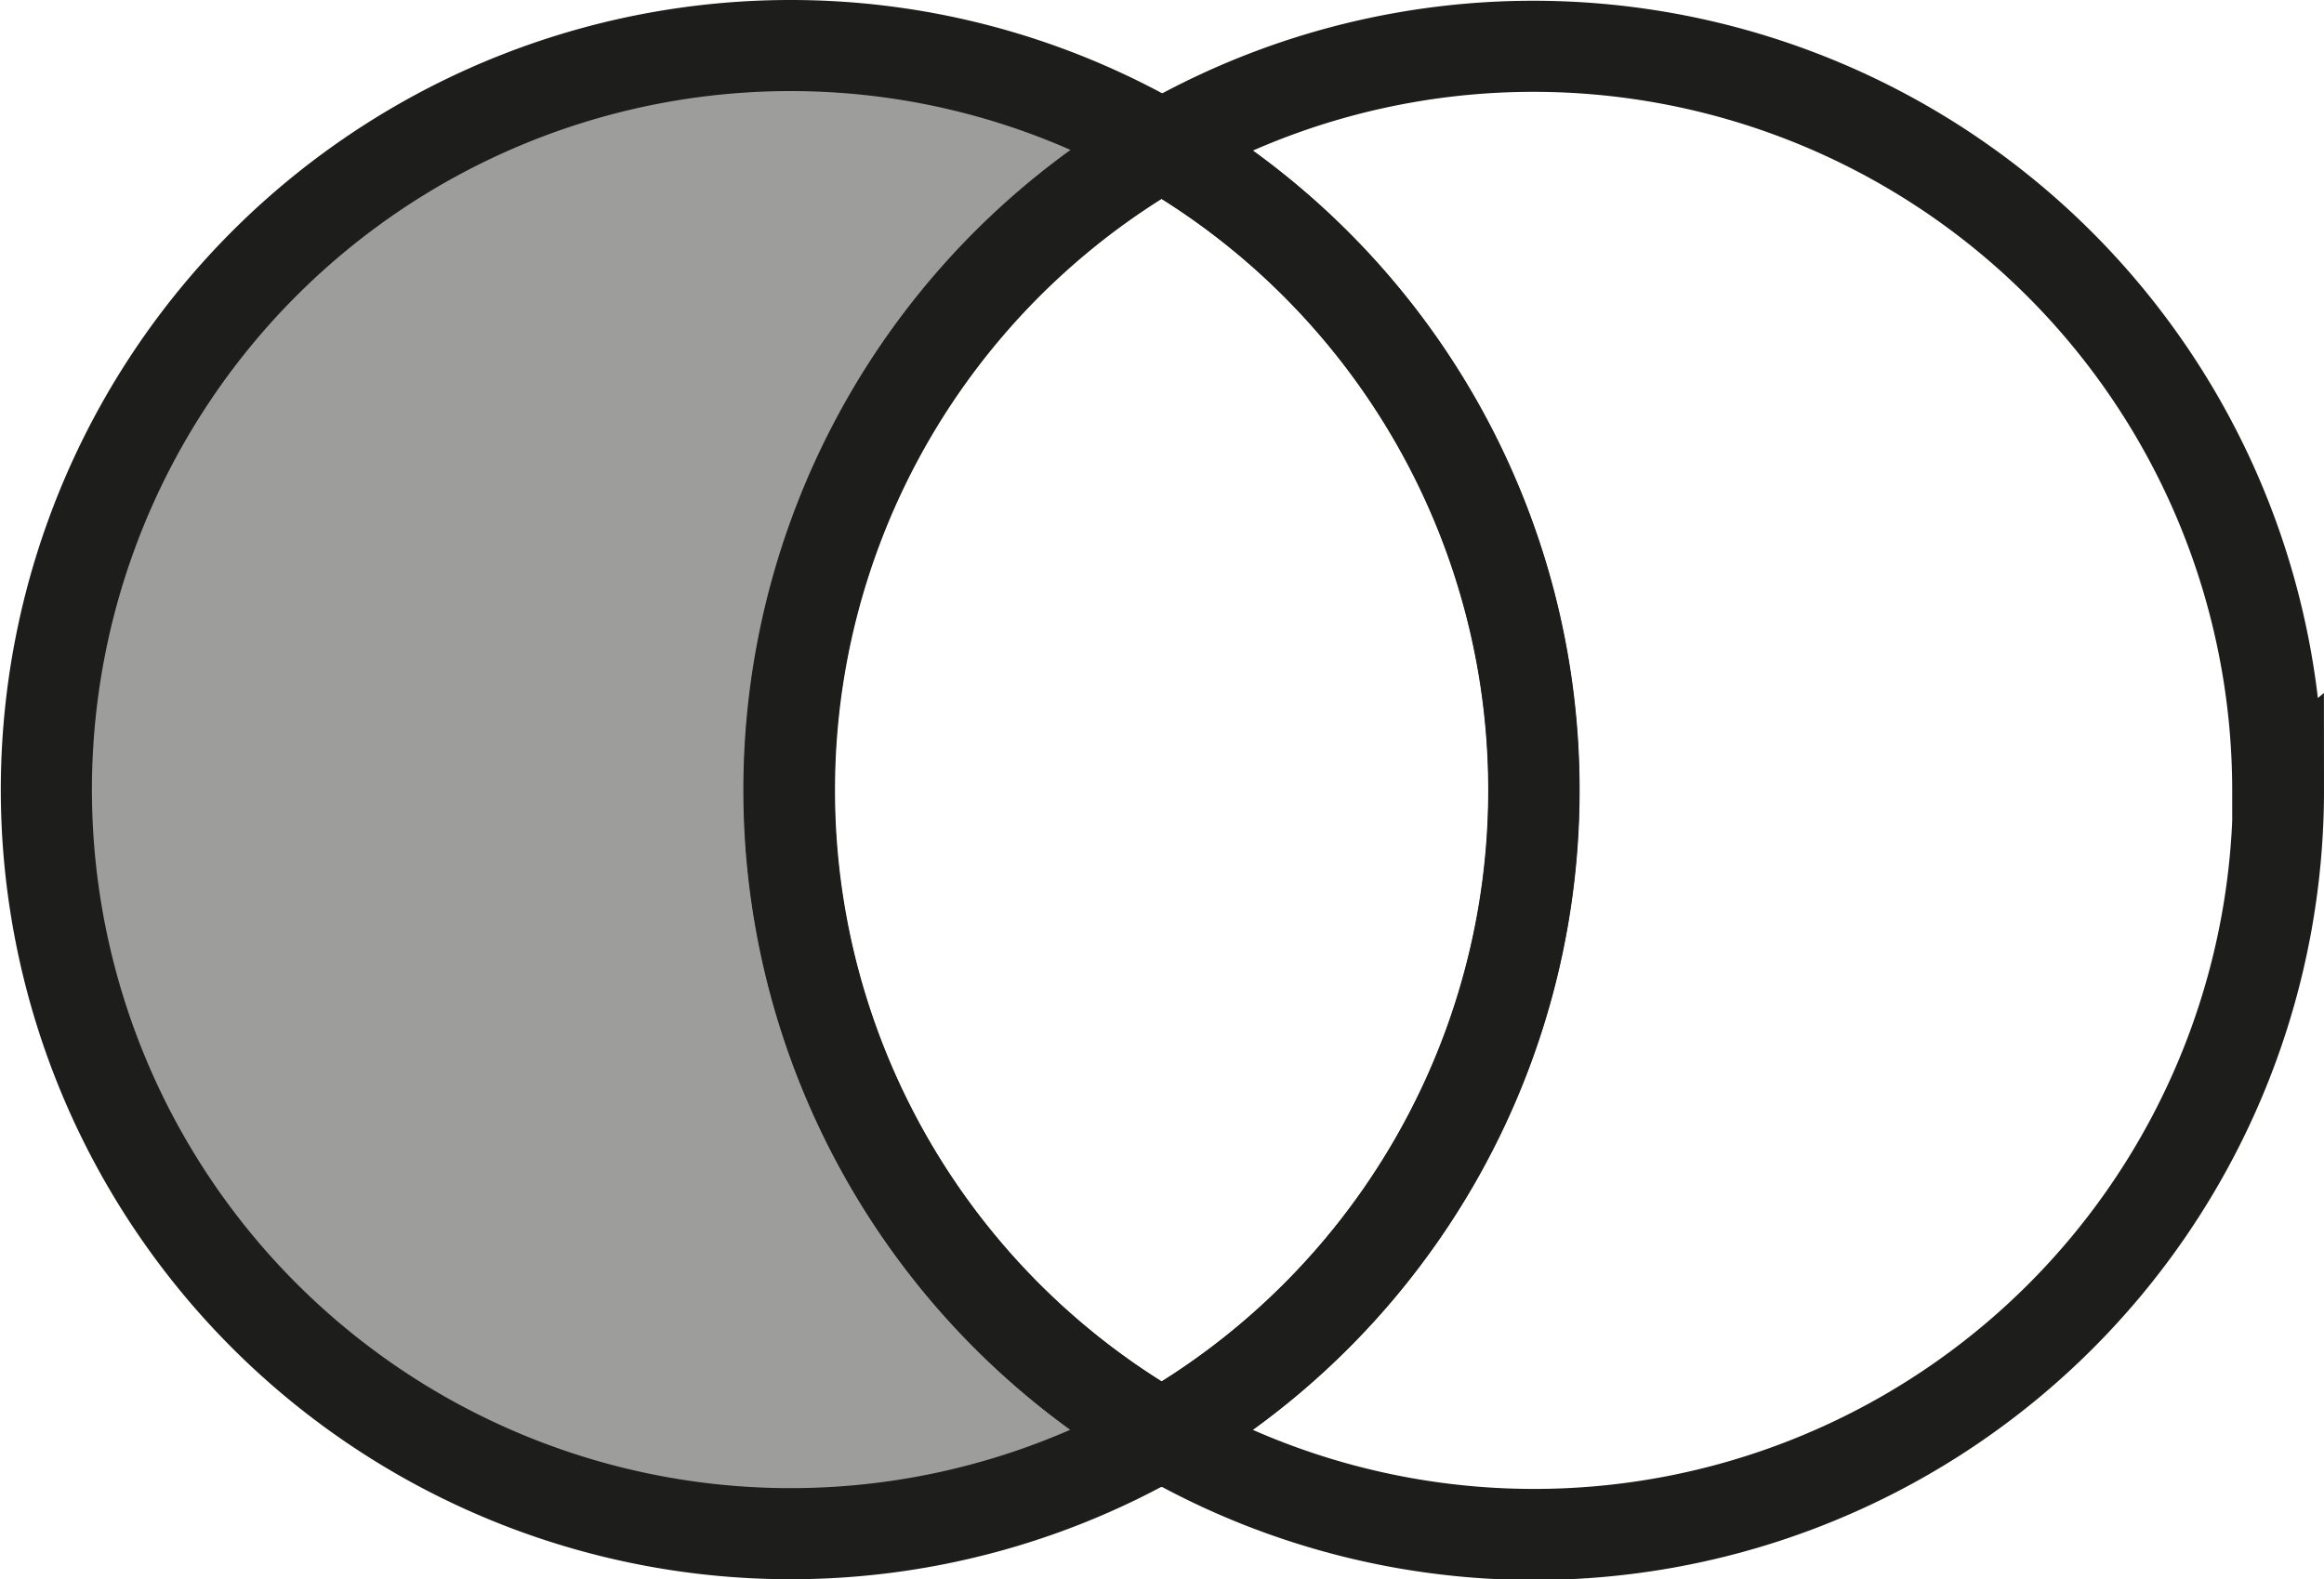 <svg xmlns="http://www.w3.org/2000/svg" viewBox="0 0 204.06 138.7"><defs><style>.cls-1{fill:#9d9d9c;}.cls-1,.cls-2{stroke:#1d1d1b;stroke-miterlimit:10;stroke-width:8px;}.cls-2{fill:none;}</style></defs><title>Ресурс 6</title><g id="Слой_2" data-name="Слой 2"><g id="Слой_1-2" data-name="Слой 1"><path class="cls-1" d="M102,126A65.35,65.35,0,1,1,69.35,4,65,65,0,0,1,102,12.75,65.35,65.35,0,0,0,102,126Z"/><path class="cls-2" d="M200.06,69.35A65.36,65.36,0,0,1,102,126a65.36,65.36,0,0,0,0-113.2,65.36,65.36,0,0,1,98,56.6Z"/><path class="cls-2" d="M134.7,69.35A65.31,65.31,0,0,1,102,126a65.35,65.35,0,0,1,0-113.2A65.31,65.31,0,0,1,134.7,69.35Z"/></g></g></svg>